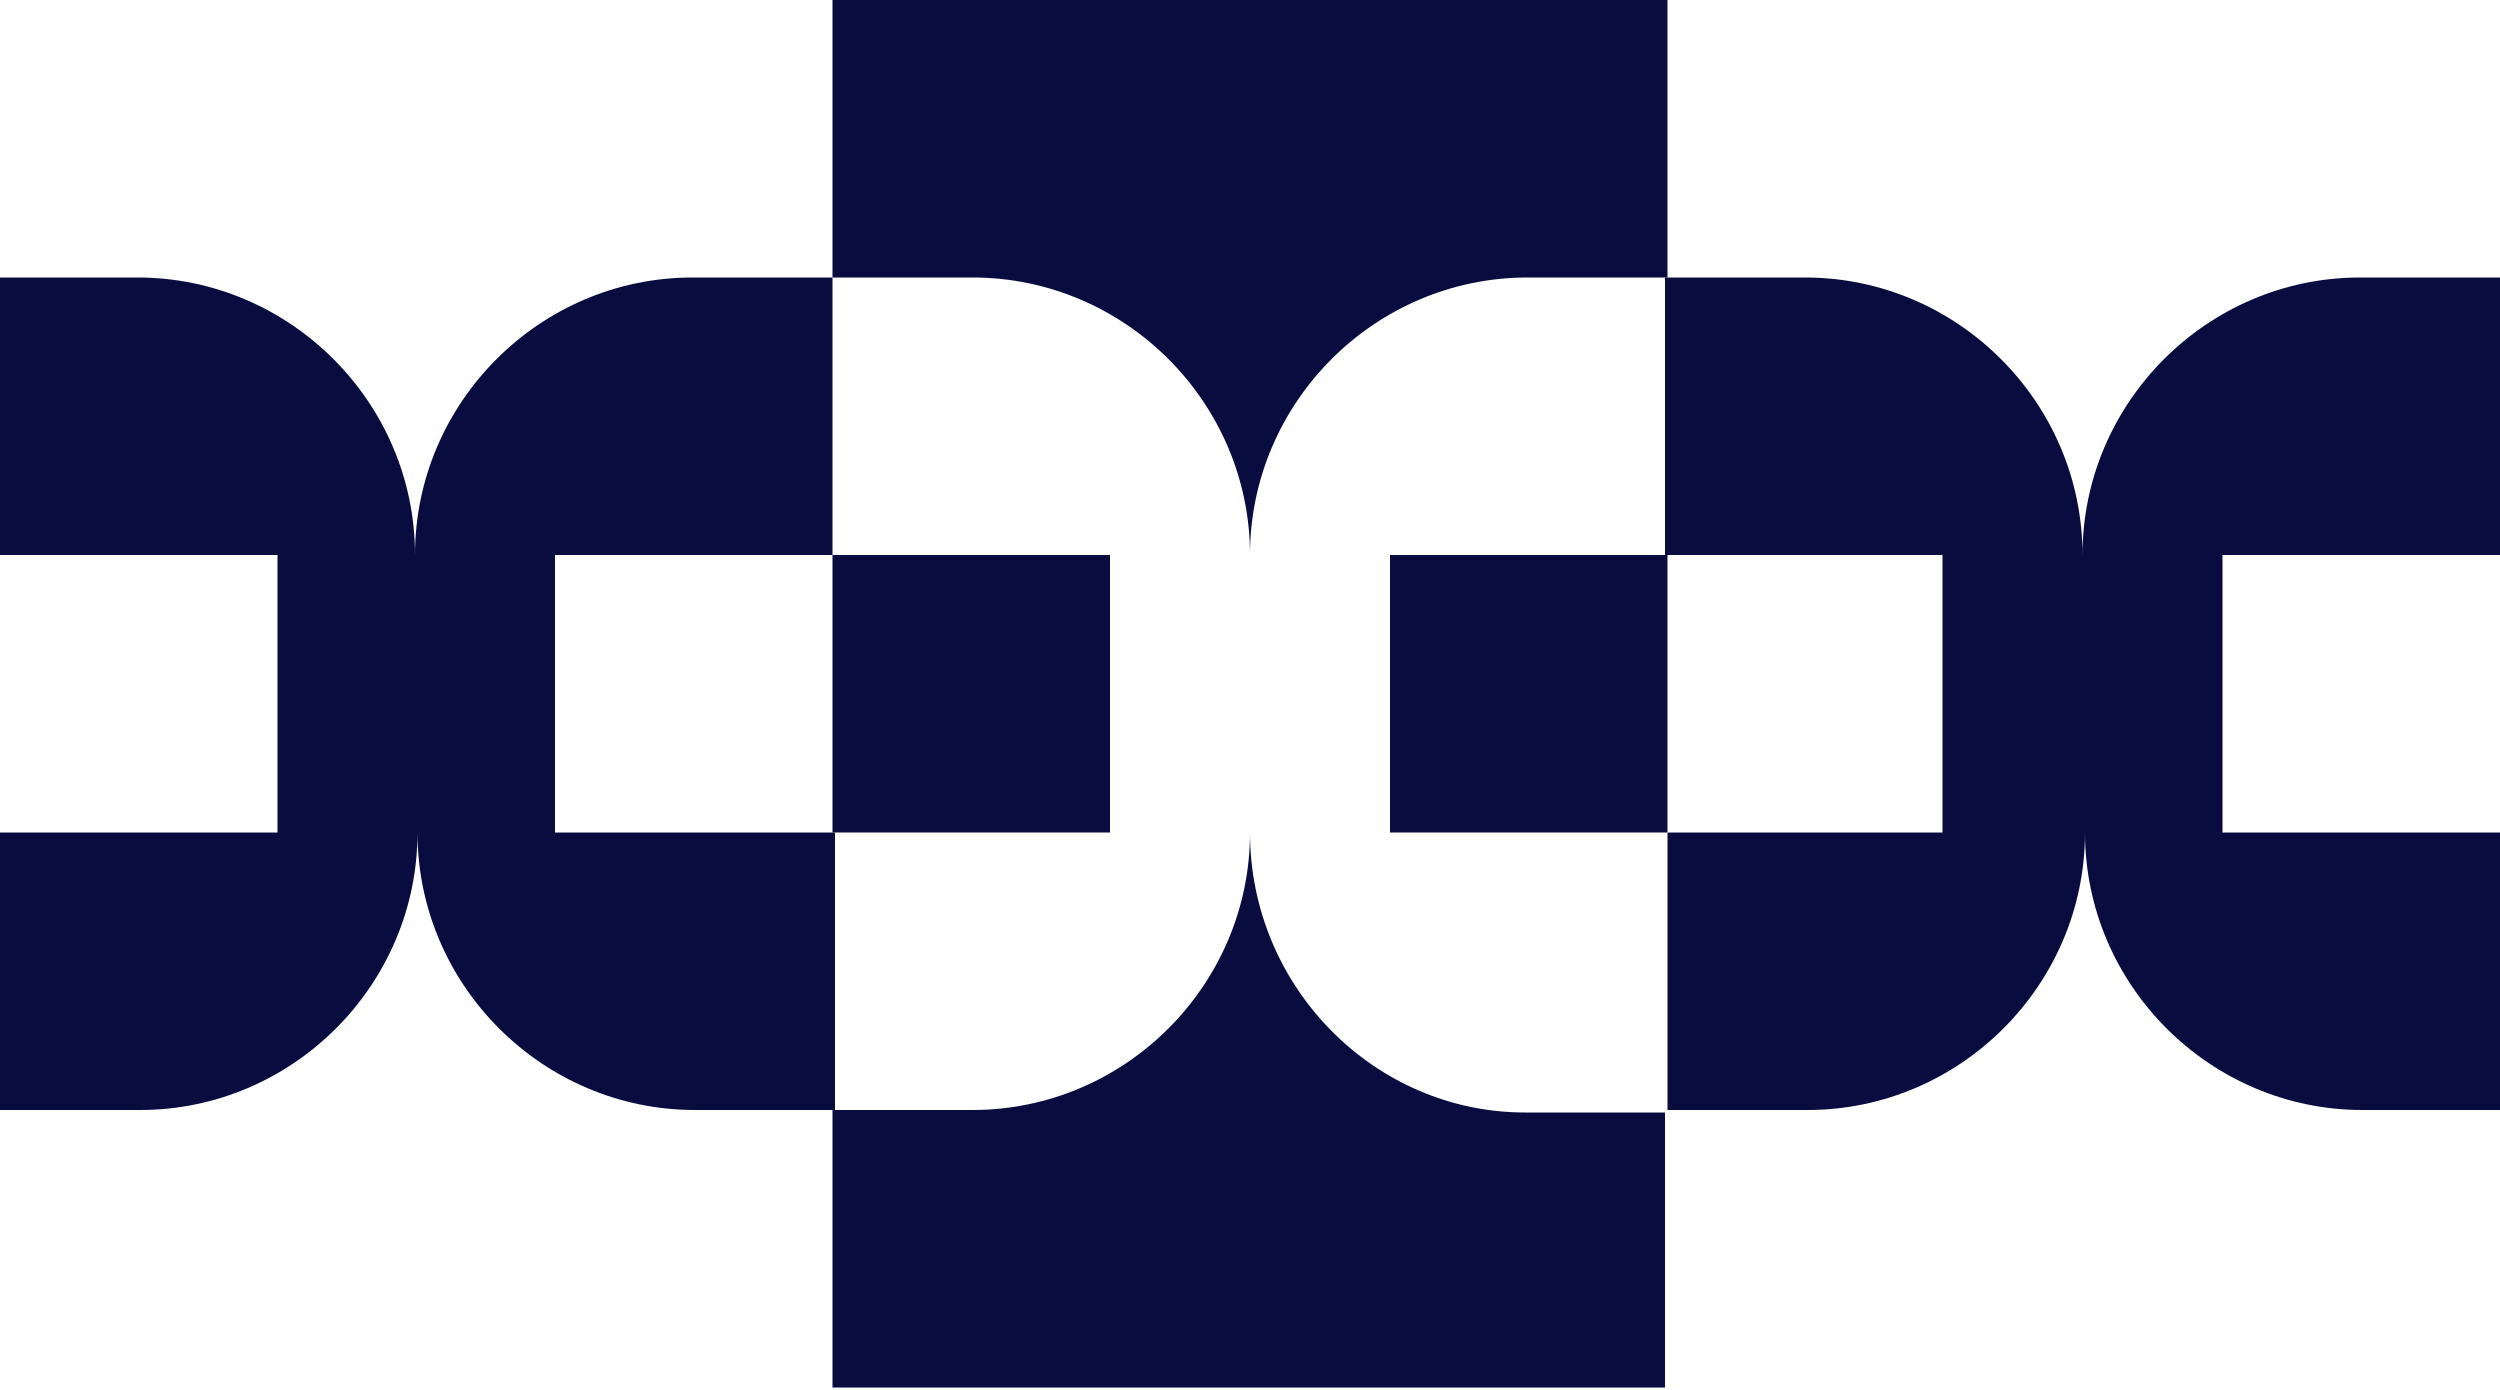 <?xml version="1.0" encoding="utf-8"?>
<!-- Generator: Adobe Illustrator 28.3.0, SVG Export Plug-In . SVG Version: 6.00 Build 0)  -->
<svg version="1.1" id="Capa_1" xmlns="http://www.w3.org/2000/svg" xmlns:xlink="http://www.w3.org/1999/xlink" x="0px" y="0px"
	 viewBox="0 0 100 55.6" style="enable-background:new 0 0 100 55.6;" xml:space="preserve">
<style type="text/css">
	.st0{fill:#080C3F;}
</style>
<g>
	<rect x="33.3" y="22.2" class="st0" width="11.1" height="11.1"/>
	<rect x="55.6" y="22.2" class="st0" width="11.1" height="11.1"/>
	<path class="st0" d="M50,33.3c0,6.1-5,11.1-11.1,11.1h-5.6v11.1h11.1h11.1h11.1V44.5H61C55,44.5,50,39.5,50,33.3z"/>
	<path class="st0" d="M50,22.2c0-6.1,5-11.1,11.1-11.1h5.6V0H55.6H44.4H33.3v11.1h5.6C45,11.1,50,16.1,50,22.2z"/>
	<path class="st0" d="M22.2,33.3V22.2h11.1V11.1h-5.6c-6.1,0-11.1,5-11.1,11.1c0-6.1-5-11.1-11.1-11.1H0v11.1h11.1v11.1H0v11.1h5.6
		c6.1,0,11.1-5,11.1-11.1c0,6.1,5,11.1,11.1,11.1h5.6V33.3H22.2z"/>
	<path class="st0" d="M100,22.2V11.1h-5.6c-6.1,0-11.1,5-11.1,11.1c0-6.1-5-11.1-11.1-11.1h-5.6v11.1h11.1v11.1h-11v11.1h5.6
		c6.1,0,11.1-5,11.1-11.1c0,6.1,5,11.1,11.1,11.1h5.6V33.3H88.9V22.2H100z"/>
</g>
</svg>
